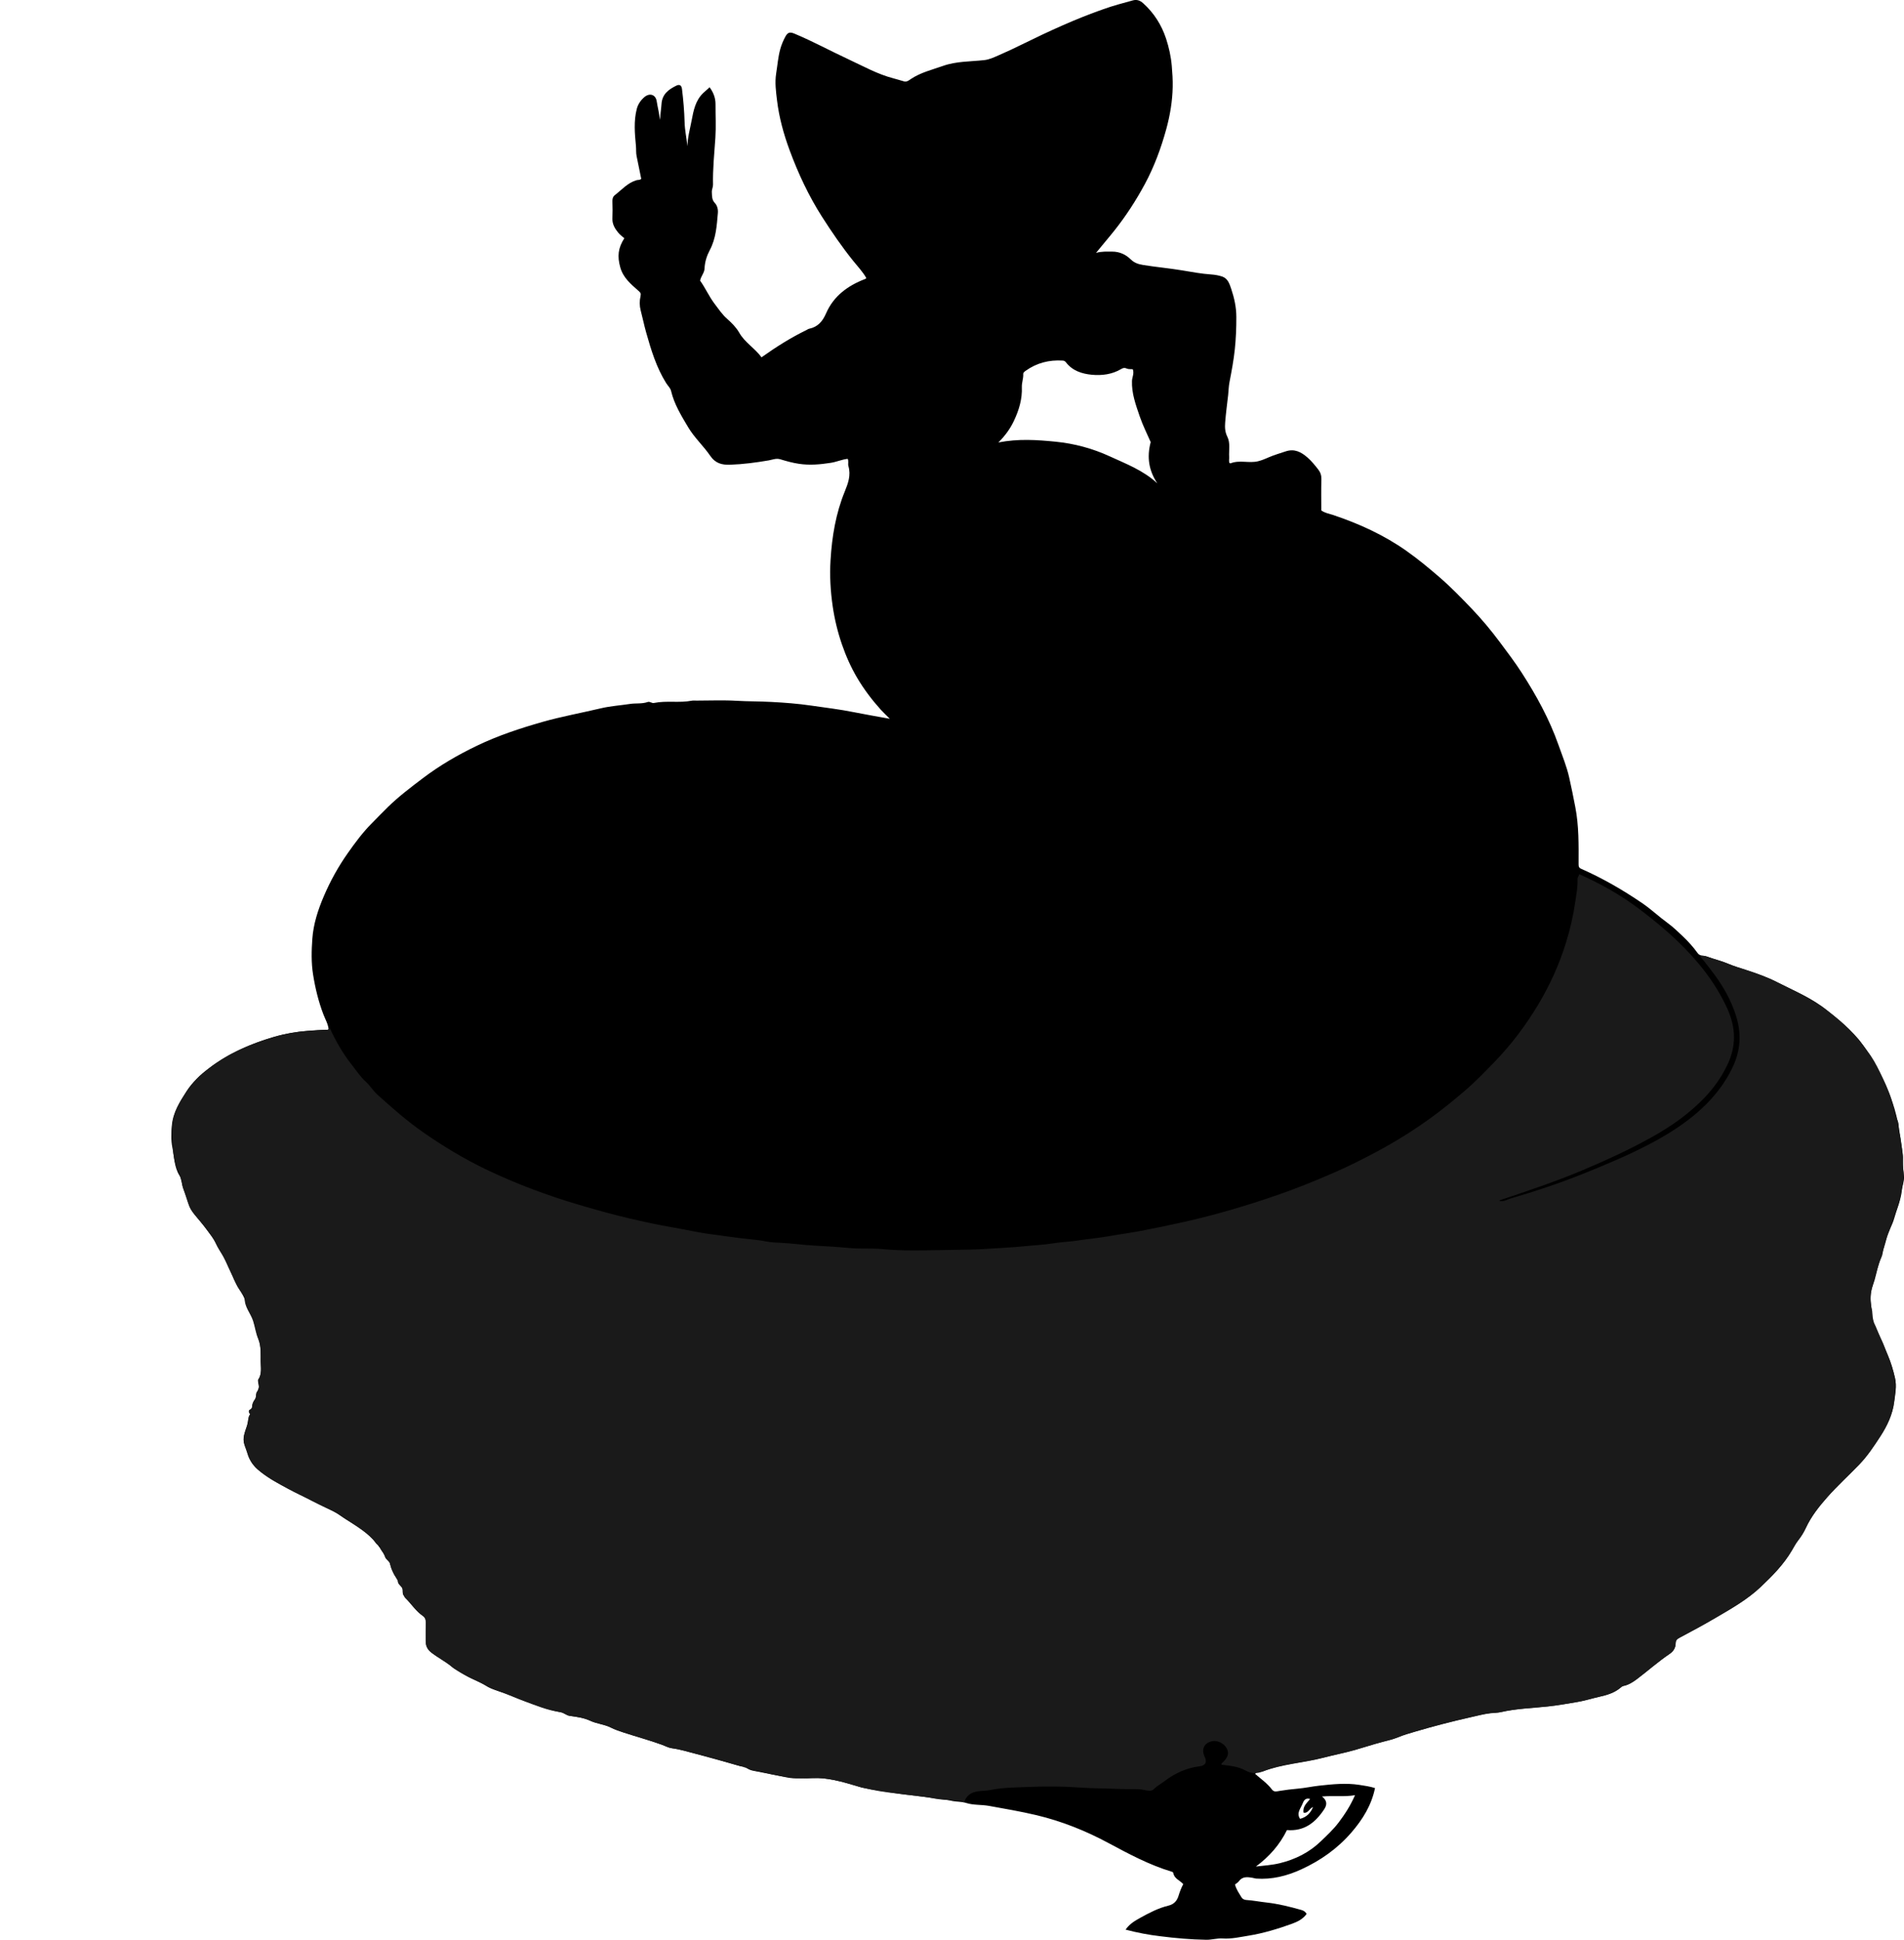 <?xml version="1.0" encoding="utf-8"?>
<!-- Generator: Adobe Illustrator 24.0.2, SVG Export Plug-In . SVG Version: 6.00 Build 0)  -->
<svg version="1.1" id="Layer_1" xmlns="http://www.w3.org/2000/svg" xmlns:xlink="http://www.w3.org/1999/xlink" x="0px" y="0px"
	 width="381.7" height="388.86" viewBox="0 0 381.7 388.86" style="enable-background:new 0 0 381.7 388.86;" xml:space="preserve">
<style type="text/css">
	.st0{fill:#1A1A1A;}
</style>
<g>
	<g>
		<path d="M225.65,386.8c0.83-1.2,1.91-1.79,2.96-2.38c1.78-0.99,3.61-1.94,5.59-2.42c1.2-0.29,1.78-1.01,2.09-2.06
			c0.24-0.79,0.53-1.54,0.92-2.26c-0.66-0.77-1.83-1.08-2.01-2.28c-0.02-0.14-0.22-0.19-0.38-0.24c-4.45-1.35-8.52-3.53-12.6-5.72
			c-4.56-2.45-9.34-4.37-14.41-5.58c-3.16-0.75-6.36-1.29-9.56-1.87c-1.51-0.27-3.12-0.12-4.55-0.58c-1.04-0.33-2.06-0.21-3.04-0.46
			c-1.03-0.26-2.09-0.2-3.12-0.4c-2.76-0.56-5.58-0.69-8.36-1.15c-2.01-0.33-4.03-0.6-6.03-1c-0.35-0.07-0.69-0.16-1.02-0.27
			c-2.19-0.74-4.44-1.31-6.71-1.61c-1.89-0.25-3.83-0.09-5.75-0.05c-0.93,0.02-1.81-0.15-2.69-0.34c-1.57-0.33-3.15-0.6-4.71-0.94
			c-0.91-0.2-1.98-0.22-2.74-0.93c-0.35-0.32-0.76-0.14-1.14-0.24c-2.89-0.81-5.78-1.64-8.68-2.4c-1.66-0.44-3.3-0.94-5.01-1.19
			c-0.68-0.1-1.32-0.46-1.98-0.7c-2.53-0.91-5.12-1.62-7.68-2.45c-0.83-0.27-1.69-0.59-2.48-0.96c-1.4-0.67-2.96-0.78-4.33-1.43
			c-1.3-0.61-2.65-0.73-4.01-0.95c-0.56-0.09-1.06-0.56-1.62-0.67c-2.43-0.48-4.76-1.31-7.07-2.17c-1.46-0.54-2.89-1.13-4.34-1.69
			c-1.27-0.49-2.67-0.76-3.77-1.5c-1.51-1.01-3.28-1.43-4.74-2.52c-0.64-0.48-1.47-0.71-2.08-1.27c-1.22-1.14-2.75-1.82-4.06-2.83
			c-0.89-0.69-1.2-1.49-1.2-2.53c0.01-1.24-0.01-2.48,0.01-3.72c0.01-0.43-0.06-0.8-0.44-1.04c-1.49-0.94-2.36-2.5-3.63-3.65
			c-0.15-0.14-0.19-0.36-0.3-0.49c-0.45-0.5-0.04-1.2-0.45-1.71c-0.32-0.4-0.82-0.65-0.78-1.36c0.02-0.42-0.56-0.76-0.76-1.27
			c-0.33-0.82-0.78-1.59-0.87-2.5c-0.05-0.48-0.65-0.32-0.87-0.85c-0.22-0.54-0.59-1.18-0.97-1.73c-1.8-2.59-3.74-3.93-6.87-5.84
			c-0.86-0.53-1.63-1.17-2.56-1.63c-1.86-0.91-3.75-1.79-5.57-2.77c-2.2-1.19-4.5-2.2-6.62-3.54c-1-0.63-1.96-1.3-2.88-2.02
			c-0.8-0.63-1.39-1.46-1.8-2.43c-0.37-0.87-0.6-1.78-0.95-2.65c-0.52-1.28,0.09-2.43,0.44-3.55c0.25-0.8,0.18-1.69,0.65-2.43
			c0.21-0.33-0.68-0.73,0.08-1.07c0.57-0.25,0.28-0.93,0.58-1.37c0.22-0.33,0.51-0.77,0.53-1.18c0.06-1,0.97-1.86,0.47-2.95
			c-0.06-0.13-0.07-0.36,0-0.47c0.79-1.12,0.5-2.47,0.49-3.64c-0.01-1.41,0.06-2.92-0.41-4.29c-0.56-1.64-0.78-3.38-1.44-4.96
			c-0.33-0.79-0.98-1.47-1.14-2.4c-0.19-1.13-0.82-2.04-1.44-2.99c-0.67-1.03-1.05-2.24-1.62-3.34c-0.65-1.25-1.09-2.59-1.86-3.79
			c-0.7-1.09-1.16-2.34-1.96-3.39c-1.03-1.36-2.06-2.72-3.17-4.02c-0.61-0.71-1.19-1.45-1.43-2.43c-0.27-1.09-0.74-2.14-1.12-3.2
			c-0.28-0.82-0.24-1.71-0.71-2.47c-1.06-1.72-1.04-3.75-1.42-5.64c-0.28-1.39-0.22-2.87-0.1-4.33c0.21-2.64,1.57-4.78,2.92-6.88
			c1.18-1.84,2.8-3.33,4.57-4.68c3.92-2.99,8.35-4.89,13.04-6.26c2.19-0.64,4.42-1.02,6.7-1.2c1.38-0.11,2.76-0.21,4.21-0.22
			c-0.11-1.15-0.67-2.06-1.04-3.02c-1-2.61-1.65-5.28-2.09-8.04c-0.38-2.39-0.32-4.79-0.15-7.15c0.21-2.97,1.13-5.81,2.31-8.57
			c1.3-3.04,2.89-5.91,4.79-8.61c1.5-2.13,3.04-4.22,4.89-6.06c1.06-1.06,2.08-2.15,3.16-3.19c2.18-2.13,4.6-3.96,7.02-5.79
			c3.39-2.57,7.05-4.69,10.87-6.52c4.2-2.02,8.61-3.47,13.09-4.75c3.88-1.1,7.84-1.81,11.75-2.74c1.9-0.45,3.88-0.57,5.82-0.87
			c1.17-0.18,2.38,0.02,3.52-0.38c0.48-0.17,0.81,0.28,1.26,0.19c2.51-0.52,5.08,0.03,7.59-0.46c0.31-0.06,0.64-0.02,0.96-0.02
			c2.68,0,5.37-0.12,8.04,0.04c2.31,0.14,4.61,0.1,6.91,0.23c2.68,0.14,5.36,0.34,8.01,0.73c2.87,0.42,5.75,0.75,8.6,1.33
			c2.29,0.46,4.6,0.85,7.19,1.32c-0.74-0.74-1.33-1.28-1.86-1.87c-1.76-1.96-3.34-4.05-4.69-6.33c-1.26-2.14-2.26-4.39-3.06-6.72
			c-0.85-2.47-1.47-5.02-1.85-7.63c-0.45-3.08-0.62-6.18-0.43-9.26c0.28-4.71,1.05-9.35,2.85-13.75c0.67-1.64,1.27-3.28,0.73-5.1
			c-0.13-0.45,0.09-0.95-0.14-1.45c-1.17,0.12-2.25,0.63-3.4,0.8c-2.12,0.33-4.2,0.52-6.36,0.2c-1.3-0.19-2.53-0.54-3.76-0.91
			c-0.82-0.25-1.57,0.09-2.31,0.22c-2.57,0.44-5.14,0.78-7.74,0.87c-1.63,0.05-2.93-0.24-4-1.8c-1.35-1.97-3.16-3.61-4.4-5.69
			c-1.38-2.32-2.81-4.62-3.44-7.3c-0.15-0.62-0.67-1.05-0.99-1.58c-1.98-3.17-3.03-6.69-4.03-10.23c-0.4-1.43-0.69-2.88-1.07-4.32
			c-0.25-0.95-0.25-1.92-0.04-2.83c0.14-0.59,0-0.75-0.42-1.12c-1.51-1.33-3.07-2.62-3.64-4.71c-0.61-2.21-0.44-3.86,0.82-5.82
			c-0.4-0.35-0.87-0.68-1.22-1.11c-0.68-0.83-1.22-1.72-1.17-2.87c0.05-1.12,0.04-2.24,0-3.36c-0.02-0.54,0.07-0.98,0.51-1.32
			c1.38-1.07,2.55-2.45,4.31-2.97c0.3-0.09,0.64,0.01,0.96-0.27c-0.31-1.51-0.62-3.03-0.93-4.56c-0.14-0.66-0.07-1.34-0.13-2.01
			c-0.24-2.5-0.47-5.02,0.17-7.48c0.23-0.89,0.79-1.73,1.53-2.35c1.06-0.89,2.26-0.49,2.46,0.85c0.19,1.24,0.52,2.45,0.64,3.72
			c0.08-1.06,0.25-2.12,0.32-3.16c0.12-1.99,1.42-2.94,2.98-3.7c0.67-0.32,1.04-0.04,1.13,0.7c0.27,2.2,0.46,4.4,0.52,6.62
			c0.04,1.6,0.39,3.2,0.58,4.82c0.01-1.79,0.52-3.48,0.84-5.21c0.37-1.95,0.75-3.92,2.28-5.42c0.42-0.41,0.87-0.74,1.31-1.19
			c0.78,1.07,1.2,2.17,1.19,3.42c-0.01,2.24,0.12,4.49-0.03,6.72c-0.21,3.13-0.54,6.25-0.47,9.39c0.01,0.5-0.27,0.98-0.24,1.51
			c0.05,0.78-0.03,1.51,0.63,2.2c0.45,0.47,0.65,1.25,0.58,1.99c-0.22,2.54-0.37,5.07-1.62,7.42c-0.59,1.12-1,2.36-1.05,3.7
			c-0.03,0.85-0.73,1.54-0.89,2.42c1.06,1.47,1.79,3.18,2.91,4.65c0.79,1.04,1.51,2.13,2.5,3c0.93,0.82,1.84,1.74,2.42,2.76
			c1.14,2.02,3.16,3.13,4.48,4.96c2.93-2.08,5.86-3.94,9-5.46c0.18-0.09,0.34-0.22,0.53-0.26c1.76-0.37,2.71-1.47,3.42-3.11
			c1.5-3.44,4.32-5.52,7.75-6.84c0.11-0.04,0.22-0.06,0.31-0.22c-0.7-1.24-1.71-2.3-2.61-3.42c-2.27-2.82-4.31-5.79-6.25-8.83
			c-2.69-4.21-4.79-8.7-6.52-13.38c-1.2-3.25-2.11-6.57-2.52-9.98c-0.21-1.76-0.47-3.56-0.17-5.43c0.26-1.62,0.38-3.27,0.82-4.86
			c0.24-0.86,0.59-1.7,1.02-2.49c0.49-0.9,0.93-0.98,1.87-0.58c3.66,1.53,7.14,3.43,10.73,5.1c2.98,1.38,5.86,3.01,9.07,3.84
			c0.72,0.18,1.42,0.42,2.13,0.61c0.57,0.15,1.01-0.24,1.4-0.5c1.96-1.3,4.22-1.83,6.39-2.6c2.68-0.95,5.48-0.86,8.24-1.16
			c1.06-0.11,1.96-0.55,2.88-0.95c1.58-0.68,3.14-1.42,4.69-2.18c5.34-2.63,10.74-5.12,16.36-7.09c1.95-0.69,3.95-1.23,5.95-1.77
			c0.73-0.19,1.39,0,2.04,0.6c2.17,1.96,3.67,4.35,4.57,7.07c0.58,1.77,0.99,3.61,1.15,5.51c0.12,1.39,0.21,2.77,0.18,4.16
			c-0.05,2.88-0.53,5.71-1.29,8.49c-1.05,3.82-2.42,7.53-4.3,11.02c-1.77,3.28-3.79,6.4-6.12,9.33c-1.15,1.45-2.37,2.84-3.66,4.45
			c1.18-0.34,2.21-0.25,3.24-0.26c1.45,0,2.7,0.56,3.71,1.55c0.72,0.71,1.51,0.97,2.49,1.13c2.6,0.42,5.21,0.65,7.81,1.08
			c1.93,0.32,3.87,0.69,5.84,0.82c0.73,0.05,1.48,0.18,2.18,0.41c1.16,0.38,1.5,1.5,1.83,2.47c0.61,1.82,1.03,3.69,1.03,5.65
			c0.01,2.15-0.08,4.3-0.3,6.43c-0.23,2.22-0.65,4.42-1.07,6.61c-0.17,0.86-0.18,1.73-0.27,2.58c-0.21,1.84-0.46,3.68-0.6,5.53
			c-0.08,1.06-0.03,1.91,0.45,2.88c0.61,1.24,0.27,2.69,0.35,4.04c0.02,0.39-0.08,0.79,0.04,1.16c0.09,0.04,0.17,0.12,0.22,0.11
			c1.8-0.74,3.72,0.03,5.55-0.43c0.77-0.19,1.49-0.5,2.19-0.81c1.08-0.47,2.21-0.78,3.32-1.16c1.78-0.6,3.13,0.13,4.4,1.24
			c0.81,0.71,1.48,1.55,2.14,2.39c0.44,0.56,0.65,1.19,0.63,1.96c-0.06,2.08-0.02,4.16-0.02,6.24c0.7,0.52,1.53,0.64,2.29,0.89
			c5.26,1.76,10.28,4.04,14.82,7.25c2.28,1.61,4.44,3.4,6.56,5.23c2.33,2.01,4.47,4.22,6.58,6.43c1.98,2.08,3.82,4.29,5.54,6.6
			c1.5,2.01,3.02,4.01,4.38,6.12c2.96,4.59,5.57,9.35,7.39,14.52c0.76,2.16,1.64,4.27,2.14,6.51c0.44,1.94,0.83,3.89,1.21,5.85
			c0.75,3.82,0.68,7.66,0.67,11.5c0,0.42,0.04,0.73,0.5,0.93c4.31,1.9,8.36,4.24,12.25,6.89c1.8,1.23,3.36,2.72,5.11,3.99
			c1.07,0.78,2.01,1.69,2.97,2.6c1.13,1.07,2.15,2.19,3.04,3.43c0.49,0.67,1.23,0.44,1.83,0.67c1.42,0.54,2.91,0.87,4.32,1.47
			c1.15,0.48,2.35,0.84,3.54,1.22c2.16,0.7,4.33,1.46,6.31,2.49c3.4,1.75,6.99,3.21,10,5.66c2.98,2.43,5.88,4.9,8.05,8.19
			c1.88,2.85,3.35,5.83,4.56,8.99c0.65,1.68,1.15,3.43,1.51,5.15c0.37,1.78,0.55,3.63,0.85,5.44c0.28,1.74,0.06,3.49,0.37,5.25
			c0.16,0.92-0.3,2.04-0.41,3.07c-0.21,1.93-1.01,3.7-1.52,5.54c-0.38,1.38-1.2,2.67-1.55,4.08c-0.58,2.33-1.47,4.55-2.02,6.89
			c-0.21,0.92-0.49,1.87-0.8,2.75c-0.45,1.29-0.41,2.59-0.26,3.8c0.2,1.53,0.26,3.1,1.01,4.61c0.85,1.7,1.6,3.49,2.32,5.27
			c0.61,1.51,1.1,3.02,1.45,4.62c0.37,1.65,0.01,3.22-0.18,4.8c-0.31,2.53-1.41,4.81-2.77,6.91c-1.27,1.95-2.57,3.92-4.2,5.61
			c-2.11,2.19-4.37,4.24-6.38,6.51c-1.68,1.89-3.26,3.88-4.35,6.23c-0.39,0.85-0.92,1.7-1.53,2.48c-0.48,0.6-0.85,1.32-1.25,2
			c-1.65,2.83-3.93,5.12-6.27,7.34c-2.64,2.5-5.8,4.29-8.91,6.11c-2.4,1.41-4.85,2.74-7.31,4.04c-0.53,0.28-0.81,0.54-0.82,1.1
			c-0.01,0.95-0.43,1.63-1.22,2.17c-2.29,1.55-4.35,3.39-6.55,5.05c-0.76,0.57-1.66,1.16-2.67,1.36c-0.26,0.05-0.42,0.2-0.6,0.35
			c-1.23,1.04-2.71,1.48-4.24,1.82c-1.47,0.33-2.91,0.79-4.38,1.04c-1.96,0.34-3.91,0.68-5.9,0.9c-3.16,0.35-6.36,0.42-9.48,1.14
			c-0.68,0.16-1.41,0.14-2.11,0.22c-1.37,0.16-2.68,0.53-4.01,0.82c-3.69,0.83-7.36,1.78-10.99,2.85c-1.18,0.35-2.37,0.68-3.52,1.16
			c-1,0.41-2.08,0.66-3.13,0.93c-1.85,0.48-3.66,1.09-5.5,1.61c-2.11,0.6-4.26,1.01-6.37,1.56c-4.01,1.04-8.22,1.2-12.1,2.76
			c-0.52,0.21-1.18-0.18-1.52,0.51c1.1,0.96,2.41,1.86,3.37,3.13c0.44,0.58,1.03,0.34,1.51,0.27c1.21-0.19,2.41-0.35,3.63-0.45
			c1.44-0.12,2.87-0.44,4.31-0.6c2.68-0.29,5.35-0.58,8.05-0.16c1.05,0.16,2.09,0.31,3.15,0.64c-0.71,3.45-2.47,6.28-4.73,8.9
			c-2.81,3.25-6.21,5.64-10.08,7.41c-2.87,1.31-5.85,2.06-9.04,1.83c-0.24-0.02-0.46-0.11-0.69-0.15c-1.03-0.18-2.06-0.31-2.79,0.73
			c-0.17,0.24-0.47,0.39-0.74,0.6c0.24,0.98,0.82,1.77,1.32,2.61c0.2,0.32,0.59,0.48,0.91,0.5c1.38,0.09,2.73,0.36,4.1,0.51
			c2.38,0.27,4.69,0.85,6.99,1.5c0.41,0.11,0.8,0.35,1.04,0.79c-0.73,1.02-1.82,1.57-2.96,1.98c-2.83,1.02-5.72,1.9-8.69,2.38
			c-1.7,0.27-3.42,0.68-5.17,0.56c-1.11-0.08-2.19,0.28-3.31,0.26c-3.09-0.05-6.15-0.32-9.22-0.71
			C230.28,387.85,228.03,387.42,225.65,386.8z M227.09,74.01c-0.43-0.04-0.87,0.03-1.2-0.13c-0.43-0.21-0.75-0.13-1.1,0.08
			c-1.84,1.1-3.89,1.35-5.93,1.16c-1.95-0.19-3.83-0.78-5.13-2.45c-0.18-0.24-0.37-0.37-0.68-0.39c-2.72-0.17-5.22,0.46-7.45,2.06
			c-0.22,0.16-0.49,0.34-0.47,0.65c0.05,0.88-0.31,1.7-0.28,2.59c0.1,2.4-0.57,4.64-1.6,6.8c-0.73,1.54-1.69,2.9-3.1,4.31
			c4.02-0.78,7.73-0.52,11.48-0.15c3.8,0.38,7.41,1.36,10.83,2.93c3.3,1.51,6.75,2.82,9.55,5.42c-1.69-2.54-2.14-5.21-1.33-8.27
			c-0.69-1.59-1.58-3.34-2.21-5.19c-0.78-2.29-1.63-4.59-1.54-7.09C226.97,75.58,227.41,74.88,227.09,74.01z M258,366.84
			c-1.46,2.97-3.57,5.35-6.23,7.31c1.64-0.19,3.24-0.29,4.8-0.67c3.11-0.76,5.89-2.15,8.2-4.37c1.24-1.19,2.51-2.37,3.57-3.76
			c1.28-1.69,2.42-3.46,3.3-5.5c-2.18,0.37-4.29,0.06-6.62,0.26c1.13,0.85,0.99,1.74,0.45,2.55
			C263.73,365.3,261.5,367.13,258,366.84z M263.23,362.22c-0.76,0.29-0.97,1.31-1.9,1.13c-0.23-1.27,0.69-1.94,1.32-2.75
			c-0.98-0.3-1.3,0.38-1.54,0.99c-0.38,0.95-1.26,1.86-0.48,3C261.92,364.25,262.71,363.48,263.23,362.22z"/>
	</g>
	<g>
		<path class="st0" d="M66.09,206.02c1.23,2.71,2.65,5.15,4.4,7.38c0.92,1.18,1.76,2.44,2.87,3.46c0.88,0.81,1.49,1.85,2.39,2.65
			c2.88,2.58,5.76,5.13,8.94,7.36c4.16,2.91,8.48,5.51,13.06,7.69c5.94,2.82,12.08,5.11,18.4,6.97c3.34,0.98,6.68,1.92,10.07,2.71
			c2.89,0.68,5.8,1.31,8.73,1.81c2.59,0.44,5.15,1.05,7.74,1.37c2.03,0.25,4.05,0.58,6.08,0.81c1.67,0.19,3.36,0.33,5.02,0.65
			c0.81,0.16,1.66,0.2,2.47,0.23c2.34,0.1,4.65,0.44,6.98,0.57c2.37,0.13,4.74,0.27,7.1,0.49c2.19,0.21,4.38,0,6.56,0.21
			c4.62,0.45,9.25,0.22,13.87,0.16c2.42-0.03,4.85-0.05,7.27-0.22c2.37-0.16,4.75-0.25,7.1-0.49c2.03-0.21,4.08-0.29,6.11-0.62
			c1.54-0.25,3.13-0.29,4.7-0.53c2.17-0.34,4.36-0.52,6.53-0.91c2.04-0.37,4.11-0.63,6.15-1.02c2.92-0.56,5.83-1.16,8.73-1.81
			c6.34-1.42,12.55-3.26,18.68-5.38c3.92-1.35,7.76-2.91,11.55-4.57c2.84-1.24,5.62-2.64,8.35-4.1c3.94-2.11,7.73-4.47,11.33-7.12
			c2.19-1.61,4.29-3.33,6.36-5.1c2.13-1.82,4.06-3.83,6-5.83c3.35-3.46,6.23-7.29,8.71-11.42c2.34-3.91,4.22-8.03,5.57-12.38
			c0.84-2.69,1.48-5.43,1.88-8.22c0.22-1.52,0.52-3.03,0.46-4.58c-0.02-0.4,0.27-0.63,0.36-1c4.29,1.92,8.31,4.17,12.01,6.97
			c2.65,2,5.21,4.08,7.62,6.39c4.13,3.96,7.64,8.33,10.03,13.56c0.84,1.84,1.35,3.8,1.34,5.78c0,1.73-0.4,3.48-1.14,5.12
			c-1.17,2.57-2.73,4.84-4.67,6.88c-3.07,3.23-6.65,5.76-10.53,7.93c-4.53,2.53-9.22,4.69-13.99,6.7
			c-5.41,2.28-10.96,4.13-16.52,5.99c-0.06,0.02-0.11,0.08-0.21,0.15c0.87,0.26,1.58-0.26,2.29-0.47c5.02-1.47,9.99-3.11,14.85-5.08
			c4.25-1.72,8.48-3.48,12.55-5.59c3.35-1.73,6.56-3.67,9.48-6.1c3.27-2.72,5.93-5.89,7.72-9.75c1.47-3.16,1.67-6.46,0.68-9.78
			c-1.05-3.54-2.9-6.66-5.16-9.56c-0.7-0.9-1.36-1.82-2.19-2.7c0.56-0.2,0.97-0.05,1.42,0.1c1.44,0.49,2.92,0.84,4.32,1.45
			c1.07,0.47,2.21,0.79,3.31,1.15c2.19,0.73,4.38,1.52,6.42,2.53c2.8,1.38,5.68,2.63,8.28,4.4c2.98,2.03,5.75,4.28,8.09,7.04
			c0.63,0.74,1.11,1.59,1.72,2.34c1.05,1.28,1.8,2.72,2.51,4.17c0.87,1.78,1.72,3.56,2.32,5.46c0.46,1.45,0.67,2.96,1.28,4.37
			c0.32,0.73,0.11,1.54,0.32,2.33c0.37,1.42,0.47,2.92,0.7,4.38c0.14,0.9-0.11,1.89,0.07,2.81c0.38,1.97-0.27,3.84-0.57,5.73
			c-0.28,1.77-1.09,3.4-1.64,5.1c-0.66,2.06-1.62,4.03-1.91,6.21c-0.09,0.66-0.49,1.26-0.7,1.92c-0.6,1.92-1.25,3.82-1.61,5.79
			c-0.21,1.17-0.14,2.4,0.17,3.58c0.22,0.85-0.13,1.73,0.37,2.58c0.64,1.1,0.95,2.37,1.56,3.53c0.5,0.96,0.8,2.1,1.26,3.1
			c0.68,1.46,1.06,2.96,1.43,4.5c0.39,1.61,0.05,3.16-0.14,4.7c-0.31,2.55-1.42,4.89-2.81,7.01c-1.28,1.95-2.57,3.92-4.2,5.61
			c-2.11,2.19-4.37,4.24-6.38,6.51c-1.67,1.89-3.26,3.88-4.35,6.23c-0.39,0.85-0.92,1.7-1.53,2.48c-0.47,0.6-0.85,1.32-1.25,2
			c-1.65,2.83-3.93,5.12-6.27,7.34c-2.64,2.5-5.8,4.29-8.91,6.11c-2.4,1.41-4.85,2.74-7.31,4.04c-0.53,0.28-0.81,0.54-0.82,1.1
			c-0.01,0.95-0.43,1.64-1.22,2.17c-2.29,1.55-4.35,3.39-6.55,5.05c-0.76,0.57-1.66,1.16-2.67,1.36c-0.26,0.05-0.42,0.2-0.6,0.35
			c-1.23,1.04-2.71,1.48-4.24,1.82c-1.47,0.33-2.9,0.79-4.38,1.04c-1.96,0.33-3.91,0.68-5.9,0.9c-3.16,0.35-6.36,0.42-9.48,1.14
			c-0.68,0.16-1.41,0.14-2.11,0.22c-1.37,0.16-2.68,0.53-4.01,0.82c-3.69,0.83-7.36,1.78-10.99,2.85c-1.18,0.35-2.37,0.68-3.52,1.16
			c-1,0.41-2.08,0.66-3.13,0.93c-1.85,0.48-3.66,1.09-5.5,1.61c-2.11,0.6-4.26,1.01-6.37,1.56c-4.01,1.04-8.2,1.24-12.11,2.74
			c-1.17,0.45-2.26,0.48-3.5-0.22c-1.42-0.8-3.13-0.94-4.77-1.14c-0.03-0.32,0.26-0.45,0.44-0.64c0.92-0.97,1.1-1.74,0.61-2.64
			c-0.53-0.99-1.85-1.65-2.88-1.44c-1.66,0.34-2.26,1.6-1.52,3.17c0.5,1.05,0.13,1.72-1,1.86c-2.63,0.33-4.96,1.38-7.05,2.97
			c-0.72,0.55-1.52,0.96-2.17,1.63c-0.47,0.48-1.26,0.29-1.83,0.17c-1.55-0.32-3.09-0.14-4.64-0.21c-2.82-0.12-5.66-0.1-8.47-0.3
			c-3.31-0.24-6.62-0.25-9.91-0.12c-2.63,0.11-5.29,0.09-7.91,0.62c-0.8,0.16-1.64,0.14-2.47,0.26c-1.38,0.2-2.34,0.82-2.8,2.23
			c-0.21-0.11-0.4-0.29-0.71-0.3c-2.59-0.08-5.13-0.56-7.7-0.87c-2.25-0.27-4.51-0.55-6.76-0.83c-2.36-0.3-4.7-0.79-7-1.46
			c-2.63-0.77-5.28-1.56-8.09-1.39c-3.3,0.21-6.51-0.34-9.72-1.11c-1-0.24-2.14-0.34-3.06-0.72c-0.98-0.41-1.99-0.63-2.99-0.93
			c-2.54-0.74-5.08-1.51-7.66-2.13c-1.63-0.39-3.23-0.94-4.91-1.13c-0.68-0.08-1.32-0.45-1.98-0.69c-2.53-0.92-5.13-1.61-7.68-2.45
			c-0.87-0.29-1.79-0.57-2.59-1c-1.27-0.68-2.72-0.75-4-1.33c-1.35-0.61-2.77-0.84-4.23-1.01c-0.68-0.08-1.25-0.69-1.95-0.78
			c-2.48-0.32-4.77-1.3-7.07-2.14c-1.63-0.59-3.24-1.36-4.9-1.91c-1.71-0.57-3.23-1.49-4.84-2.24c-1.69-0.79-3.38-1.61-4.85-2.77
			c-1.33-1.05-2.83-1.84-4.16-2.88c-0.75-0.59-1.09-1.32-1.08-2.24c0.01-1.24-0.02-2.48,0.01-3.72c0.02-0.65-0.16-1.06-0.73-1.48
			c-1.4-1.02-2.36-2.5-3.57-3.73c-0.05-0.05-0.03-0.17-0.08-0.22c-0.46-0.48-0.01-1.2-0.46-1.7c-0.34-0.39-0.54-0.89-0.79-1.32
			c-0.59-1.01-1.26-2-1.46-3.12c-0.14-0.81-0.97-1.03-1.09-1.76c-0.13-0.79-1.08-1.19-0.99-2.09c-0.75-0.12-0.98-0.82-1.4-1.28
			c-1.26-1.39-2.85-2.35-4.39-3.38c-1.46-0.98-2.88-2.07-4.48-2.75c-1.6-0.67-3.09-1.55-4.66-2.26c-1.59-0.72-3.18-1.54-4.71-2.41
			c-0.98-0.55-1.99-1.08-2.92-1.71c-1.77-1.2-3.43-2.53-4.03-4.72c-0.26-0.94-0.78-1.8-0.74-2.83c0.04-1.16,0.49-2.22,0.86-3.28
			c0.2-0.58-0.06-1.28,0.46-1.75c-0.79-0.7,0.34-0.94,0.35-1.43c0-0.59,0.25-1.16,0.56-1.54c0.44-0.53,0.02-1.2,0.56-1.69
			c0.54-0.48,0.11-1.19,0.11-1.8c0-0.16-0.06-0.36,0.01-0.47c0.77-1.12,0.51-2.47,0.5-3.64c-0.01-1.49,0.15-3.15-0.47-4.49
			c-0.54-1.19-0.66-2.45-1.05-3.64c-0.5-1.54-1.75-2.79-1.68-4.55c0.02-0.49-0.52-0.95-0.81-1.38c-1.49-2.17-2.19-4.71-3.47-6.95
			c-0.49-0.87-1.12-1.74-1.5-2.6c-0.46-1.04-1.15-1.85-1.76-2.74c-0.9-1.3-2.06-2.4-2.96-3.71c-0.88-1.28-1.16-2.79-1.68-4.21
			c-0.43-1.17-0.48-2.51-1.03-3.58c-1.13-2.15-1.13-4.46-1.36-6.75c-0.26-2.6,0.23-5.02,1.59-7.35c0.94-1.62,1.99-3.11,3.2-4.52
			c0.76-0.88,1.68-1.58,2.58-2.27c3.56-2.77,7.61-4.6,11.89-5.96c2.63-0.84,5.3-1.38,8.06-1.56c1.22-0.08,2.45-0.19,3.68-0.19
			C65.78,206.44,65.88,206.26,66.09,206.02z"/>
	</g>
</g>
</svg>
